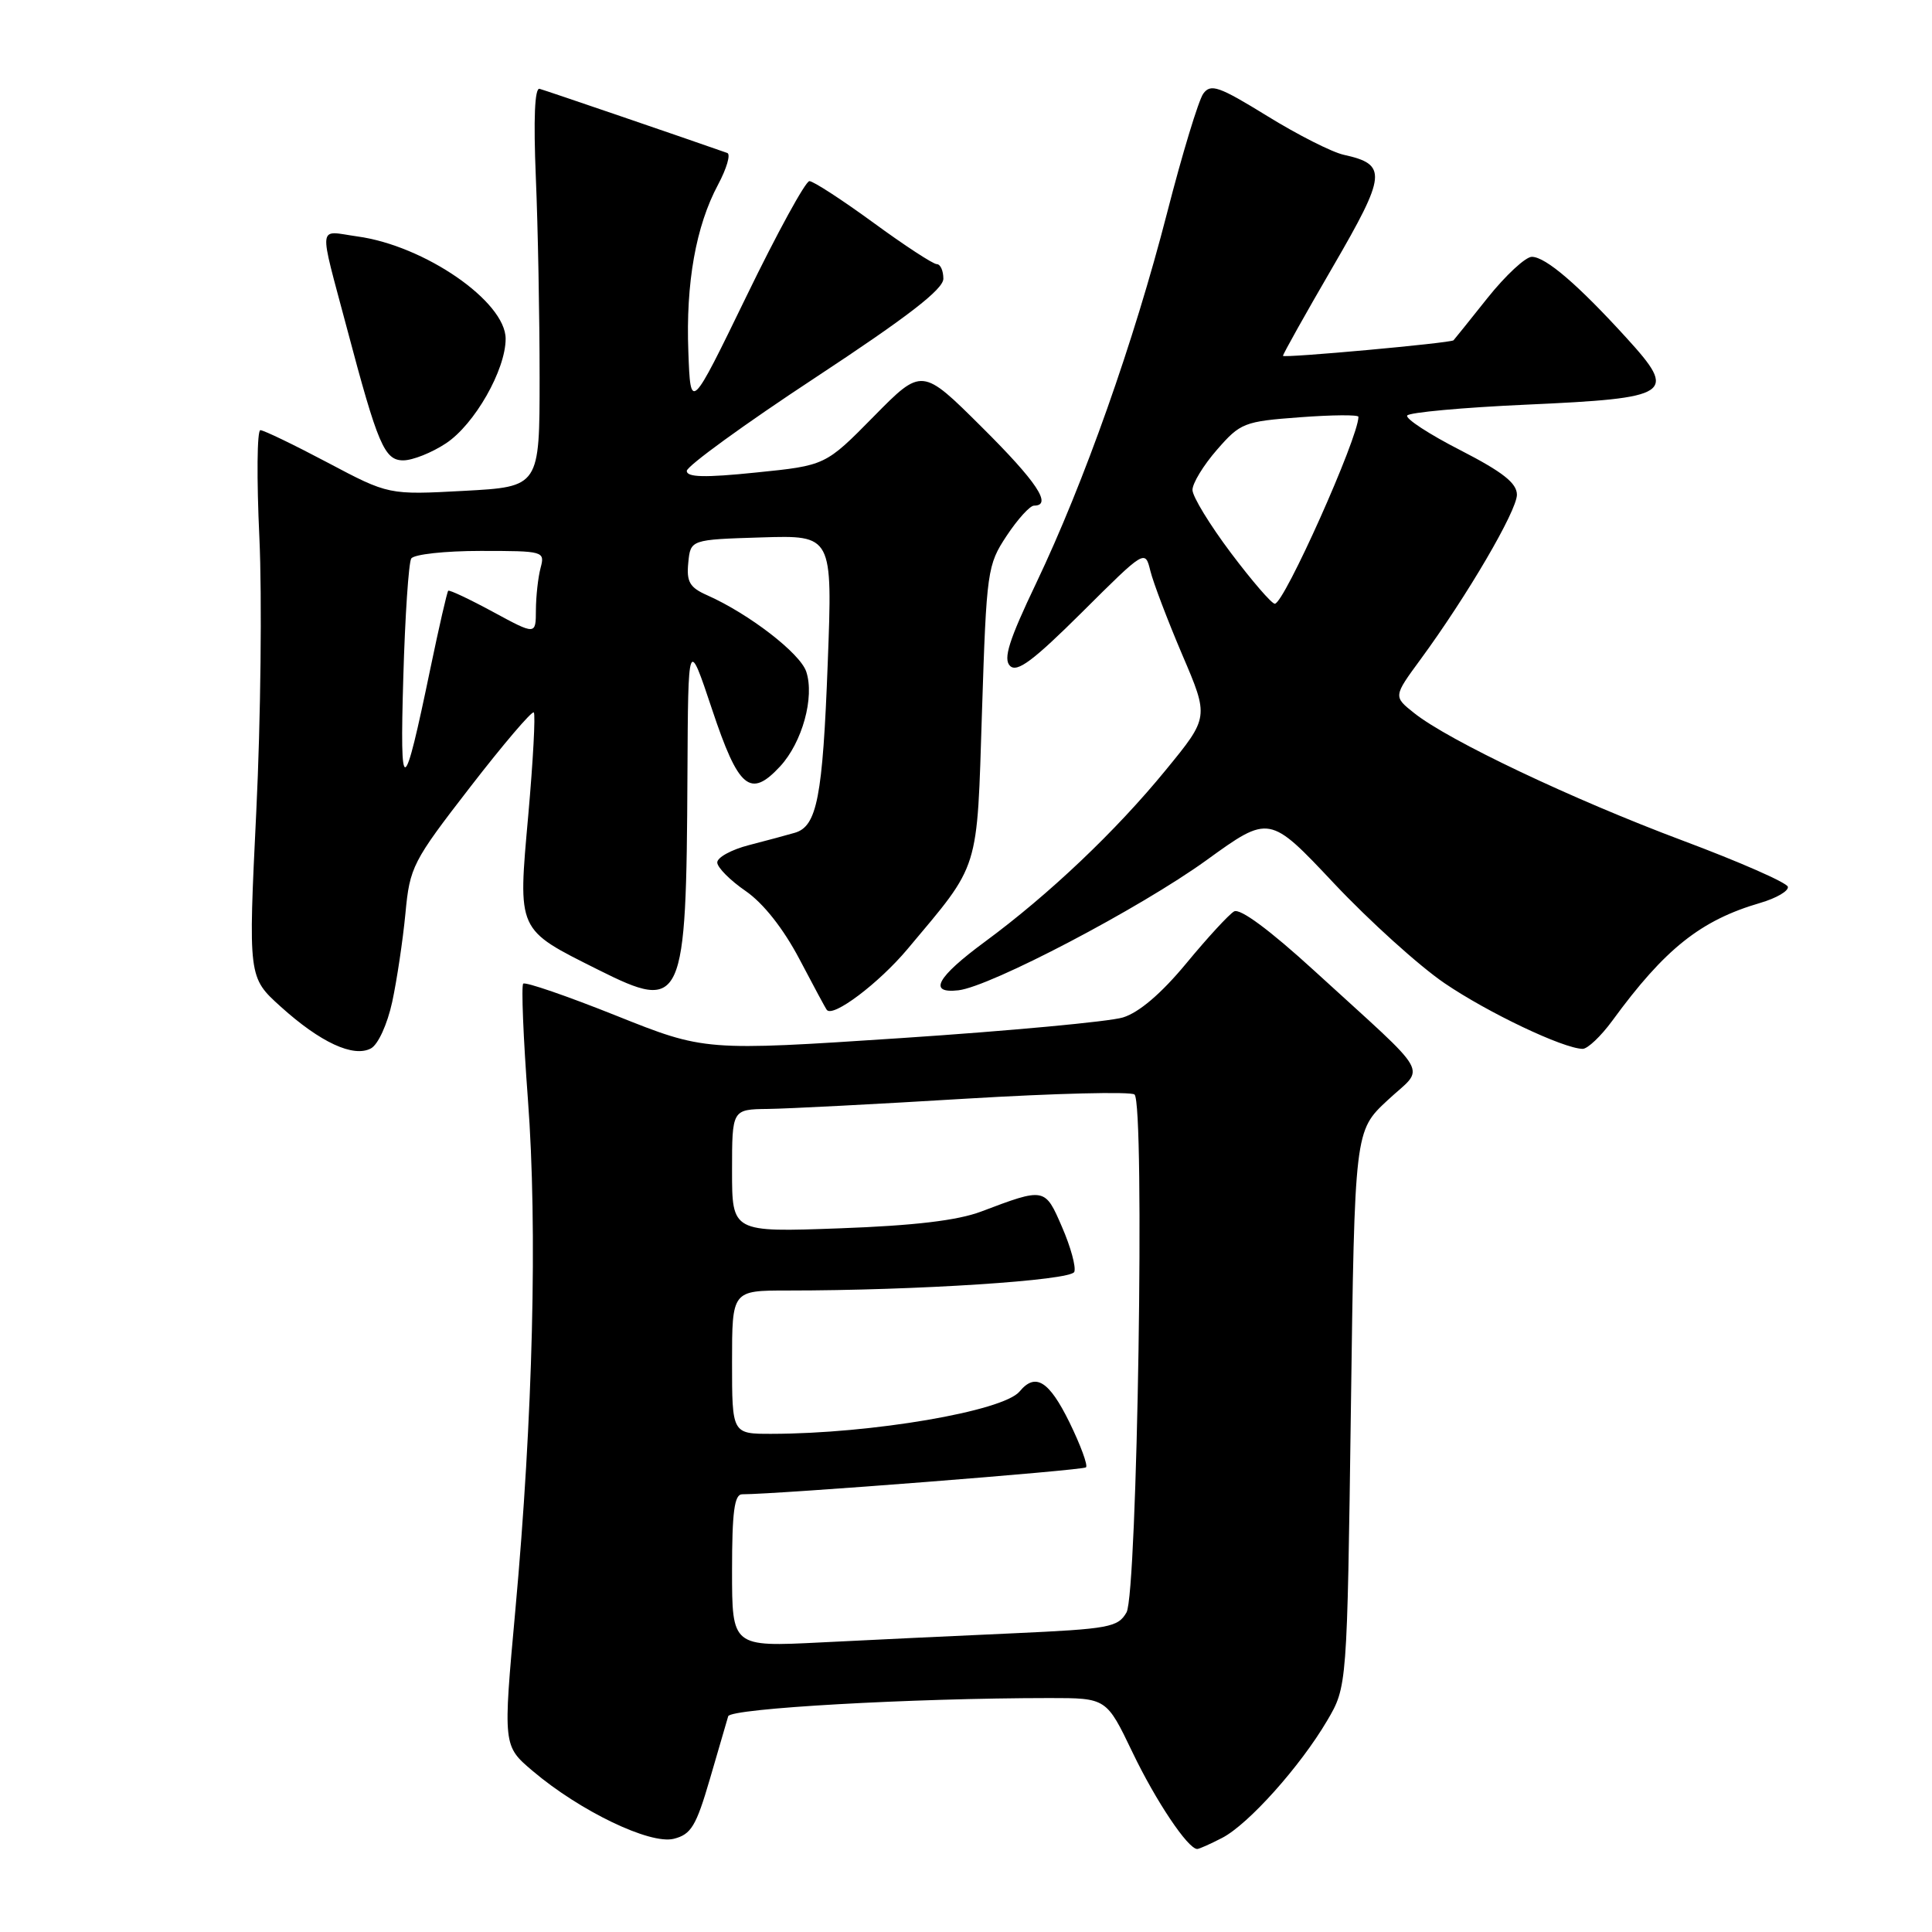 <?xml version="1.0" encoding="UTF-8" standalone="no"?>
<!DOCTYPE svg PUBLIC "-//W3C//DTD SVG 1.1//EN" "http://www.w3.org/Graphics/SVG/1.1/DTD/svg11.dtd" >
<svg xmlns="http://www.w3.org/2000/svg" xmlns:xlink="http://www.w3.org/1999/xlink" version="1.1" viewBox="0 0 256 256">
 <g >
 <path fill="currentColor"
d=" M 161.94 243.53 C 165.41 241.74 172.28 234.07 175.85 228.00 C 178.50 223.50 178.50 223.50 179.00 186.68 C 179.50 149.85 179.50 149.85 183.85 145.80 C 188.88 141.10 190.06 143.18 174.13 128.61 C 168.22 123.21 164.30 120.31 163.52 120.77 C 162.83 121.17 159.98 124.27 157.18 127.66 C 153.87 131.66 150.92 134.17 148.79 134.82 C 146.98 135.37 133.77 136.60 119.44 137.55 C 93.38 139.27 93.38 139.27 81.60 134.56 C 75.12 131.97 69.60 130.07 69.33 130.34 C 69.06 130.60 69.34 137.50 69.95 145.66 C 71.24 162.79 70.62 187.79 68.28 213.42 C 66.65 231.33 66.65 231.33 70.58 234.66 C 76.84 239.97 86.13 244.44 89.28 243.65 C 91.58 243.07 92.24 241.97 94.06 235.74 C 95.22 231.76 96.31 228.01 96.49 227.41 C 96.80 226.37 120.79 225.01 139.06 225.00 C 146.61 225.00 146.61 225.00 150.06 232.19 C 153.15 238.64 157.41 245.00 158.64 245.00 C 158.89 245.00 160.38 244.34 161.94 243.53 Z  M 51.97 132.76 C 52.59 129.87 53.38 124.60 53.72 121.05 C 54.30 114.87 54.65 114.18 62.31 104.28 C 66.70 98.60 70.49 94.16 70.73 94.40 C 70.97 94.64 70.64 100.76 70.00 108.00 C 68.62 123.50 68.43 123.07 79.27 128.50 C 90.52 134.13 90.94 133.21 91.09 102.61 C 91.18 84.50 91.18 84.50 94.35 93.99 C 97.86 104.52 99.41 105.82 103.37 101.55 C 106.30 98.38 107.96 92.38 106.83 88.99 C 106.01 86.55 99.24 81.33 93.70 78.87 C 91.39 77.85 90.95 77.10 91.20 74.57 C 91.50 71.50 91.50 71.50 100.91 71.21 C 110.32 70.92 110.32 70.92 109.68 87.84 C 109.01 105.65 108.26 109.50 105.31 110.35 C 104.31 110.64 101.59 111.38 99.25 111.98 C 96.91 112.58 95.02 113.62 95.04 114.29 C 95.06 114.95 96.75 116.66 98.81 118.07 C 101.15 119.69 103.79 123.03 105.92 127.07 C 107.78 130.61 109.41 133.65 109.56 133.82 C 110.38 134.86 116.43 130.30 120.23 125.78 C 129.92 114.22 129.43 115.79 130.12 94.24 C 130.72 75.60 130.83 74.86 133.39 70.99 C 134.84 68.80 136.47 67.00 137.01 67.00 C 139.49 67.00 137.40 63.85 130.08 56.58 C 122.16 48.70 122.16 48.70 115.77 55.19 C 109.38 61.68 109.38 61.68 100.19 62.61 C 93.39 63.31 91.00 63.25 91.00 62.40 C 91.00 61.77 98.65 56.21 108.00 50.06 C 120.27 41.98 125.00 38.33 125.00 36.93 C 125.00 35.87 124.61 35.00 124.13 35.00 C 123.64 35.00 119.86 32.53 115.72 29.50 C 111.58 26.48 107.77 24.00 107.25 24.00 C 106.74 24.00 102.98 30.86 98.91 39.25 C 91.50 54.50 91.50 54.50 91.21 46.62 C 90.86 37.49 92.21 29.95 95.15 24.46 C 96.29 22.32 96.84 20.44 96.37 20.27 C 91.00 18.38 72.26 11.97 71.50 11.77 C 70.85 11.59 70.68 15.75 71.00 23.50 C 71.28 30.10 71.50 42.02 71.50 50.00 C 71.50 64.50 71.50 64.50 61.50 65.04 C 51.50 65.58 51.50 65.58 43.40 61.29 C 38.94 58.93 34.94 57.00 34.50 57.00 C 34.06 57.00 34.00 63.41 34.37 71.25 C 34.73 79.09 34.55 95.40 33.96 107.50 C 32.89 129.50 32.89 129.50 37.20 133.39 C 42.45 138.13 46.83 140.16 49.15 138.92 C 50.10 138.41 51.32 135.74 51.97 132.76 Z  M 213.64 135.25 C 220.60 125.72 225.35 121.94 233.24 119.64 C 235.39 119.01 237.03 118.05 236.90 117.50 C 236.76 116.95 230.50 114.20 222.99 111.39 C 208.42 105.94 191.94 98.12 187.39 94.49 C 184.62 92.29 184.62 92.29 188.23 87.37 C 194.41 78.95 201.00 67.68 201.00 65.55 C 200.99 64.01 199.12 62.54 193.50 59.65 C 189.37 57.54 186.21 55.47 186.46 55.06 C 186.72 54.65 193.80 54.00 202.21 53.62 C 221.56 52.75 222.32 52.24 215.53 44.79 C 209.10 37.73 204.83 34.06 202.99 34.03 C 202.16 34.01 199.50 36.48 197.09 39.50 C 194.68 42.53 192.66 45.04 192.60 45.09 C 192.21 45.46 170.00 47.48 170.00 47.15 C 170.00 46.92 172.97 41.61 176.61 35.35 C 183.73 23.09 183.86 21.79 178.05 20.51 C 176.50 20.17 171.94 17.86 167.91 15.37 C 161.51 11.43 160.43 11.05 159.44 12.41 C 158.82 13.27 156.65 20.39 154.64 28.23 C 150.25 45.29 143.67 63.90 137.30 77.27 C 133.68 84.85 132.91 87.31 133.83 88.23 C 134.76 89.16 136.90 87.56 143.38 81.12 C 151.73 72.81 151.73 72.81 152.43 75.65 C 152.82 77.22 154.72 82.22 156.66 86.77 C 160.20 95.04 160.20 95.04 154.49 102.01 C 147.87 110.11 139.01 118.52 130.50 124.79 C 124.12 129.49 122.92 131.68 126.99 131.22 C 131.23 130.74 151.06 120.34 159.85 113.99 C 168.20 107.95 168.20 107.95 176.76 117.05 C 181.47 122.05 188.07 128.01 191.41 130.28 C 197.19 134.21 207.11 138.92 209.70 138.98 C 210.36 138.99 212.13 137.31 213.64 135.25 Z  M 59.10 58.74 C 62.89 56.23 67.00 49.01 67.00 44.89 C 67.00 39.96 56.27 32.55 47.36 31.33 C 42.03 30.59 42.18 29.22 45.97 43.50 C 50.06 58.94 50.94 61.00 53.43 61.00 C 54.68 61.00 57.23 59.98 59.10 58.74 Z  M 97.00 208.11 C 97.00 200.32 97.31 198.00 98.34 198.00 C 103.04 198.00 143.50 194.83 143.90 194.43 C 144.17 194.16 143.18 191.48 141.71 188.47 C 139.00 182.96 137.20 181.84 135.10 184.38 C 132.93 186.99 115.52 189.97 102.25 189.99 C 97.00 190.00 97.00 190.00 97.00 180.50 C 97.00 171.00 97.00 171.00 104.34 171.00 C 121.44 171.00 141.91 169.67 142.35 168.53 C 142.60 167.89 141.87 165.22 140.73 162.60 C 138.46 157.34 138.46 157.34 130.00 160.54 C 126.87 161.72 121.16 162.40 111.25 162.76 C 97.00 163.28 97.00 163.28 97.00 155.14 C 97.00 147.00 97.00 147.00 101.75 146.94 C 104.36 146.91 116.17 146.30 128.00 145.58 C 139.82 144.87 149.88 144.62 150.33 145.03 C 151.72 146.26 150.71 211.13 149.27 213.65 C 148.14 215.63 146.96 215.84 134.27 216.42 C 126.70 216.76 115.21 217.30 108.75 217.63 C 97.00 218.22 97.00 218.22 97.00 208.11 Z  M 53.44 89.76 C 53.67 81.65 54.15 74.57 54.49 74.01 C 54.84 73.45 58.97 73.00 63.68 73.00 C 72.06 73.00 72.22 73.04 71.63 75.25 C 71.30 76.49 71.02 79.00 71.01 80.83 C 71.00 84.15 71.00 84.15 65.33 81.08 C 62.21 79.39 59.54 78.13 59.39 78.28 C 59.24 78.43 58.18 83.04 57.04 88.52 C 53.47 105.75 52.96 105.92 53.44 89.76 Z  M 163.09 73.25 C 160.30 69.54 158.01 65.79 158.01 64.92 C 158.00 64.05 159.46 61.65 161.25 59.60 C 164.36 56.03 164.84 55.84 172.25 55.29 C 176.51 54.97 180.00 54.94 180.00 55.23 C 180.00 57.98 170.15 80.00 168.92 80.00 C 168.50 80.00 165.88 76.96 163.09 73.25 Z "/>
</g>
</svg>